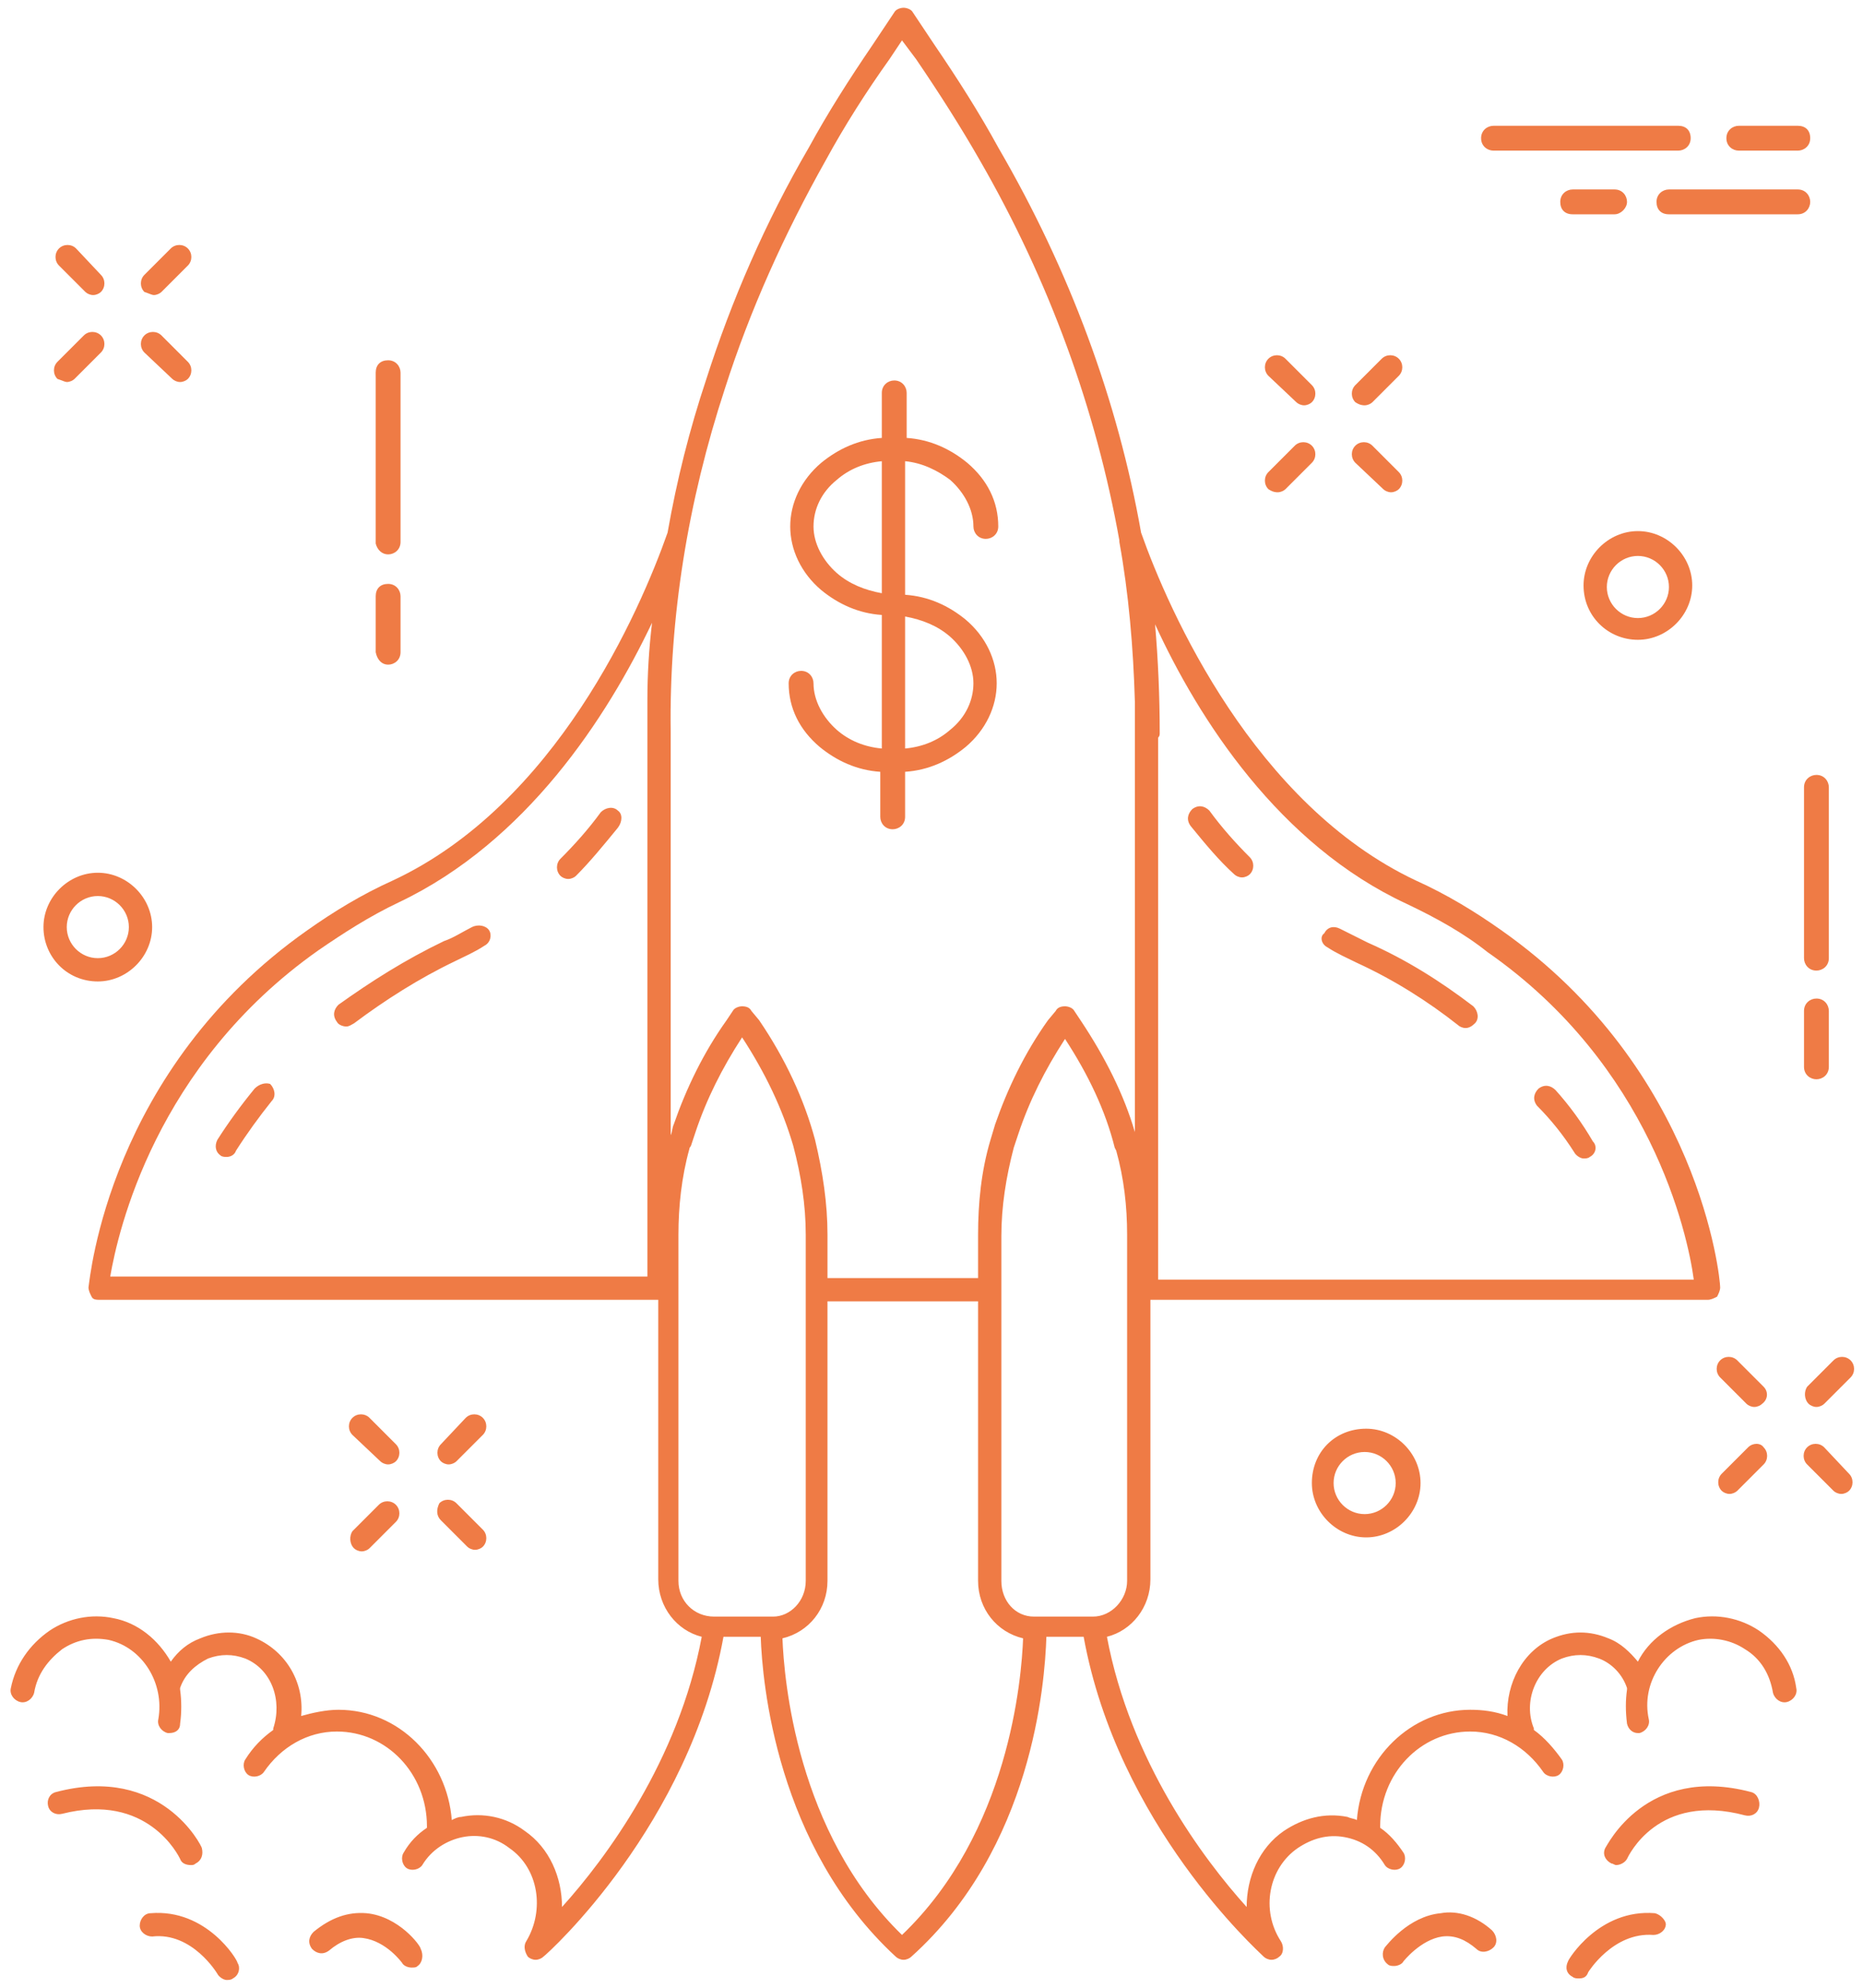 <svg xmlns="http://www.w3.org/2000/svg" width="120" height="128" viewBox="0 0 120 128">
    <g fill="#EF7B45" fill-rule="nonzero">
        <path d="M25 35.7c.4 0 .8-.3.8-.8V24c0-.4-.3-.8-.8-.8s-.8.3-.8.8v11c.1.4.4.7.8.7zM25 42.8c.4 0 .8-.3.8-.8v-3.6c0-.4-.3-.8-.8-.8s-.8.3-.8.8V42c.1.5.4.8.8.8zM116.2 50.7v11c0 .4.3.8.8.8.4 0 .8-.3.8-.8v-11c0-.4-.3-.8-.8-.8-.4 0-.8.3-.8.8zM117 69.5c.4 0 .8-.3.8-.8v-3.6c0-.4-.3-.8-.8-.8-.4 0-.8.3-.8.8v3.6c0 .5.4.8.8.8zM5.5 18.8c.1.1.3.2.5.2s.4-.1.5-.2c.3-.3.3-.8 0-1.1L4.9 16c-.3-.3-.8-.3-1.1 0-.3.3-.3.8 0 1.1l1.7 1.7zM11.1 24.4c.1.1.3.2.5.2s.4-.1.5-.2c.3-.3.3-.8 0-1.1l-1.7-1.7c-.3-.3-.8-.3-1.1 0-.3.3-.3.8 0 1.1l1.8 1.7zM4.3 24.6c.2 0 .4-.1.5-.2l1.7-1.7c.3-.3.3-.8 0-1.1-.3-.3-.8-.3-1.1 0l-1.7 1.7c-.3.3-.3.8 0 1.1.3.1.5.2.6.2zM9.9 19c.2 0 .4-.1.5-.2l1.7-1.7c.3-.3.3-.8 0-1.1-.3-.3-.8-.3-1.1 0l-1.7 1.7c-.3.3-.3.8 0 1.1.3.1.5.2.6.2zM83.5 25.9c.1.1.3.2.5.2s.4-.1.5-.2c.3-.3.3-.8 0-1.1l-1.7-1.7c-.3-.3-.8-.3-1.1 0-.3.3-.3.8 0 1.1l1.8 1.7zM89.1 31.5c.1.1.3.2.5.2s.4-.1.5-.2c.3-.3.3-.8 0-1.1l-1.7-1.7c-.3-.3-.8-.3-1.1 0-.3.3-.3.8 0 1.1l1.8 1.7zM82.3 31.7c.2 0 .4-.1.5-.2l1.7-1.7c.3-.3.3-.8 0-1.1-.3-.3-.8-.3-1.1 0l-1.7 1.7c-.3.3-.3.8 0 1.1.3.2.5.2.6.2zM87.9 26.1c.2 0 .4-.1.5-.2l1.7-1.7c.3-.3.3-.8 0-1.1-.3-.3-.8-.3-1.1 0l-1.7 1.7c-.3.3-.3.8 0 1.1.3.2.5.2.6.2zM113.6 89.3l-1.7-1.7c-.3-.3-.8-.3-1.1 0-.3.3-.3.8 0 1.1l1.7 1.7c.1.1.3.2.5.2s.4-.1.5-.2c.4-.3.4-.8.1-1.1zM117.5 93.2c-.3-.3-.8-.3-1.1 0-.3.3-.3.8 0 1.1l1.7 1.7c.1.1.3.2.5.2s.4-.1.5-.2c.3-.3.3-.8 0-1.1l-1.6-1.7zM112.6 93.2l-1.7 1.7c-.3.3-.3.8 0 1.1.1.1.3.2.5.2s.4-.1.5-.2l1.7-1.7c.3-.3.3-.8 0-1.1-.2-.3-.7-.3-1 0zM116.5 90.4c.1.1.3.2.5.2s.4-.1.5-.2l1.7-1.7c.3-.3.3-.8 0-1.1-.3-.3-.8-.3-1.1 0l-1.7 1.7c-.2.3-.2.8.1 1.1zM24.5 94.1c.1.1.3.2.5.2s.4-.1.5-.2c.3-.3.3-.8 0-1.1l-1.7-1.7c-.3-.3-.8-.3-1.1 0-.3.3-.3.8 0 1.1l1.8 1.7zM28.4 97.9l1.7 1.7c.1.1.3.2.5.2s.4-.1.5-.2c.3-.3.3-.8 0-1.1l-1.7-1.7c-.3-.3-.8-.3-1.1 0-.2.4-.2.8.1 1.1zM22.8 99.7c.1.1.3.2.5.2s.4-.1.5-.2l1.7-1.7c.3-.3.3-.8 0-1.1-.3-.3-.8-.3-1.1 0l-1.7 1.7c-.2.3-.2.8.1 1.1zM28.9 94.3c.2 0 .4-.1.5-.2l1.7-1.7c.3-.3.3-.8 0-1.1-.3-.3-.8-.3-1.1 0L28.4 93c-.3.3-.3.8 0 1.1.1.1.3.2.5.2zM105.5 41.2c1.9 0 3.5-1.6 3.5-3.5s-1.6-3.5-3.5-3.5-3.5 1.6-3.5 3.5c0 2 1.6 3.5 3.5 3.5zm0-5.4c1.1 0 2 .9 2 2s-.9 2-2 2-2-.9-2-2 .9-2 2-2zM6.3 63.2c1.9 0 3.5-1.6 3.5-3.5s-1.6-3.5-3.5-3.5-3.5 1.6-3.5 3.5 1.5 3.5 3.5 3.5zm0-5.5c1.1 0 2 .9 2 2s-.9 2-2 2-2-.9-2-2 .9-2 2-2zM84.5 95.5c0 1.9 1.6 3.5 3.5 3.5s3.5-1.6 3.5-3.5S89.9 92 88 92c-2 0-3.5 1.5-3.5 3.5zm5.4 0c0 1.1-.9 2-2 2s-2-.9-2-2 .9-2 2-2 2 .9 2 2zM96.2 9.7h11.9c.4 0 .8-.3.8-.8s-.3-.8-.8-.8H96.2c-.4 0-.8.3-.8.8s.4.8.8.8zM112 9.7h3.8c.4 0 .8-.3.8-.8s-.3-.8-.8-.8H112c-.4 0-.8.3-.8.8s.4.8.8.8zM116.6 13c0-.4-.3-.8-.8-.8h-8.3c-.4 0-.8.3-.8.8s.3.8.8.8h8.3c.5 0 .8-.4.8-.8zM104.8 13c0-.4-.3-.8-.8-.8h-2.7c-.4 0-.8.3-.8.8s.3.8.8.8h2.7c.4 0 .8-.4.8-.8zM101.4 74.2c.1.2.4.4.6.4.1 0 .3 0 .4-.1.4-.2.5-.7.2-1-.7-1.2-1.5-2.3-2.4-3.3-.3-.3-.7-.4-1.1-.1-.3.3-.4.7-.1 1.1.9.9 1.7 1.9 2.4 3zM85.5 61c.6.4 1.3.7 1.9 1 2.4 1.1 4.6 2.5 6.5 4 .1.1.3.2.5.2s.4-.1.6-.3c.3-.3.2-.8-.1-1.1-2.1-1.6-4.3-3-6.8-4.1l-1.8-.9c-.4-.2-.8-.1-1 .3-.3.2-.2.7.2.9zM79.5 56.3c.1.1.3.2.5.2s.4-.1.5-.2c.3-.3.3-.8 0-1.1-.9-.9-1.8-1.9-2.6-3-.3-.3-.7-.4-1.1-.1-.3.3-.4.7-.1 1.1.9 1.1 1.8 2.2 2.8 3.1zM39.8 52.2c-.3-.3-.8-.2-1.1.1-.8 1.1-1.7 2.1-2.6 3-.3.3-.3.8 0 1.1.1.1.3.2.5.2s.4-.1.5-.2c.9-.9 1.8-2 2.7-3.1.3-.4.3-.9 0-1.1zM30.4 59.7c-.6.3-1.2.7-1.8.9-2.5 1.2-4.7 2.6-6.8 4.1-.3.3-.4.7-.1 1.1.1.2.4.3.6.3.2 0 .3-.1.5-.2 2-1.5 4.2-2.9 6.5-4 .6-.3 1.3-.6 1.9-1 .4-.2.5-.7.3-1-.2-.3-.7-.4-1.1-.2zM16.4 70.1c-.9 1.1-1.7 2.2-2.4 3.3-.2.4-.1.8.2 1 .1.1.3.1.4.1.2 0 .5-.1.6-.4.7-1.1 1.5-2.2 2.3-3.2.3-.3.2-.8-.1-1.1-.3-.1-.7 0-1 .3z"/>
        <path d="M113.3 105c-1.2-.8-2.7-1.1-4.1-.8-1.6.4-3 1.4-3.7 2.8-.5-.6-1.1-1.2-1.9-1.5-1.2-.5-2.4-.5-3.6 0-1.9.8-3 2.9-2.9 5-.8-.3-1.6-.4-2.4-.4-3.8 0-7 3.1-7.3 7.1-.2-.1-.4-.1-.6-.2-1.5-.3-2.9.1-4.1.9-1.6 1.1-2.4 3-2.4 4.9-2.8-3.1-7.5-9.4-9-17.4 1.6-.4 2.8-1.9 2.8-3.7v-18H110c.2 0 .4-.1.6-.2.1-.2.2-.4.2-.6 0-.6-1.3-14-14.1-23-1.7-1.2-3.5-2.3-5.5-3.2-10.4-4.9-15.9-17.3-17.7-22.4-1.5-8.5-4.6-16.9-9.2-24.8-1.2-2.2-2.6-4.4-4.1-6.6L58.8.8c-.1-.2-.4-.3-.6-.3-.2 0-.5.1-.6.3l-1.4 2.1c-1.5 2.2-2.9 4.4-4.1 6.6-2.8 4.8-5 9.9-6.6 14.9-1.1 3.3-1.9 6.5-2.5 9.9-1.8 5.1-7.2 17.5-17.7 22.4-2 .9-3.8 2-5.5 3.2-12.8 9-14 22.4-14.1 23 0 .2.1.4.2.6.1.2.3.2.6.2h35.9v18c0 1.8 1.2 3.3 2.8 3.7-1.5 8-6.2 14.3-9 17.4 0-1.9-.8-3.8-2.4-4.9-1.2-.9-2.7-1.2-4.1-.9-.2 0-.4.1-.6.2-.3-3.9-3.4-7.1-7.3-7.1-.8 0-1.7.2-2.4.4.2-2.1-.9-4.1-2.9-5-1.1-.5-2.4-.5-3.6 0-.8.3-1.4.8-1.9 1.5-.8-1.4-2.1-2.5-3.7-2.8-1.4-.3-2.9 0-4.1.8-1.3.9-2.2 2.2-2.5 3.7-.1.4.2.8.6.9.4.1.8-.2.9-.6.2-1.2.9-2.1 1.8-2.8.9-.6 1.9-.8 3-.6 2.2.5 3.6 2.8 3.2 5.1-.1.4.2.8.6.9h.1c.4 0 .7-.2.7-.6.1-.7.1-1.5 0-2.2v-.1c.3-.9 1-1.5 1.8-1.9.8-.3 1.6-.3 2.4 0 1.7.7 2.4 2.7 1.8 4.5v.1c-.7.5-1.3 1.1-1.8 1.9-.2.3-.1.8.2 1 .3.2.8.1 1-.2 1.1-1.6 2.8-2.6 4.7-2.6 3.2 0 5.8 2.7 5.8 6.1v.1c-.6.4-1.1.9-1.5 1.6-.2.3-.1.8.2 1 .3.2.8.1 1-.2.6-1 1.6-1.6 2.6-1.8 1-.2 2.1 0 3 .7 1.9 1.3 2.3 4 1.1 6-.2.3-.1.7.1 1 .1.1.3.2.5.2s.4-.1.5-.2c.4-.3 9.4-8.5 11.6-20.6H49c.1 2.9 1 13.5 8.7 20.6.1.1.3.2.5.2s.4-.1.5-.2c7.8-7 8.6-17.6 8.7-20.6h2.4C72 117.5 81 125.6 81.4 126c.1.1.3.2.5.2s.4-.1.5-.2c.3-.2.3-.7.1-1-1.3-2-.8-4.7 1.1-6 .9-.6 1.9-.9 3-.7 1.1.2 2 .8 2.6 1.8.2.3.7.4 1 .2.3-.2.4-.7.2-1-.4-.6-.9-1.2-1.5-1.6v-.1c0-3.4 2.6-6.1 5.8-6.1 1.9 0 3.6 1 4.7 2.6.2.3.7.4 1 .2.3-.2.4-.7.2-1-.5-.7-1.1-1.4-1.8-1.9v-.1c-.7-1.7.1-3.8 1.8-4.5.8-.3 1.6-.3 2.4 0 .8.3 1.5 1 1.8 1.9v.1c-.1.7-.1 1.4 0 2.2.1.4.4.6.7.6h.1c.4-.1.7-.5.6-.9-.5-2.3 1-4.6 3.2-5.1 1-.2 2.1 0 3 .6 1 .6 1.6 1.6 1.8 2.8.1.4.5.7.9.6.4-.1.7-.5.6-.9-.2-1.5-1.1-2.8-2.4-3.7zm-40.7-3.2c0 1.2-1 2.3-2.2 2.3h-3.8c-1.2 0-2.1-1-2.1-2.3V79.6c0-1.9.3-3.8.8-5.7l.3-.9c.7-2.1 1.7-4.1 3-6.1 1.5 2.3 2.6 4.6 3.2 7l.1.2c.5 1.8.7 3.6.7 5.4v22.3zm18-43.6c1.9.9 3.7 1.9 5.2 3.1 10.5 7.3 12.9 18.1 13.3 21.1H74.6V47.5c.1-.1.1-.2.1-.3 0-2.3-.1-4.7-.3-7 2.8 6.1 8 14.2 16.2 18zM46.7 25c1.6-5 3.8-9.9 6.5-14.7 1.2-2.2 2.6-4.4 4.1-6.5l.8-1.2.9 1.2c1.5 2.2 2.9 4.4 4.1 6.5 4.5 7.8 7.5 16.1 9 24.5v.1c.6 3.3.9 6.8 1 10.3v27.7c-.7-2.4-1.9-4.8-3.5-7.2l-.4-.6c-.1-.2-.4-.3-.6-.3-.3 0-.5.1-.6.3l-.5.6c-1.5 2.1-2.6 4.4-3.4 6.7-.1.3-.2.7-.3 1-.6 2-.8 4.1-.8 6.1v2.8h-9.7v-2.8c0-2-.3-4-.8-6.1-.7-2.6-1.9-5.2-3.6-7.7l-.5-.6c-.1-.2-.3-.3-.6-.3-.2 0-.5.1-.6.3l-.4.6c-1.5 2.1-2.6 4.4-3.4 6.7-.1.2-.1.5-.2.7v-26c-.1-7.3 1.1-14.8 3.5-22.1zM20.5 61.2c1.6-1.1 3.3-2.2 5.2-3.1 8.2-3.9 13.4-11.9 16.3-18-.2 1.7-.3 3.3-.3 5v37.1H7.1c.5-2.9 2.9-13.6 13.4-21zm23.2 40.6V79.5c0-1.8.2-3.7.7-5.5 0 0 0-.1.1-.2l.3-.9c.7-2.1 1.7-4.1 3-6.1 1.5 2.3 2.6 4.6 3.3 7 .5 1.9.8 3.8.8 5.7v22.3c0 1.3-1 2.3-2.1 2.3H46c-1.3 0-2.3-1-2.3-2.3zm14.4 22.8c-6.8-6.6-7.6-16.5-7.7-19.1 1.7-.4 2.9-1.9 2.9-3.7v-18H63v18c0 1.8 1.2 3.3 2.9 3.7-.1 2.6-.9 12.5-7.8 19.1zM112.8 115.4c-6.8-1.8-9.3 3.5-9.4 3.6-.2.4 0 .8.4 1 .1 0 .2.1.3.1.3 0 .6-.2.7-.4.1-.2 2-4.3 7.6-2.8.4.1.8-.1.9-.5.1-.4-.1-.9-.5-1zM92.8 123.2c-2.1.2-3.5 2.1-3.6 2.2-.2.3-.2.8.2 1.1.1.1.3.1.4.1.2 0 .5-.1.6-.3 0 0 1.1-1.4 2.5-1.6.8-.1 1.5.2 2.2.8.3.3.8.2 1.1-.1.3-.3.2-.8-.1-1.1-1-.9-2.2-1.3-3.3-1.1zM106.6 123.2c-3.6-.3-5.6 3-5.6 3.1-.2.4-.1.8.3 1 .1.1.3.1.4.1.3 0 .5-.1.6-.4 0 0 1.6-2.6 4.2-2.4.4 0 .8-.3.8-.7 0-.2-.3-.6-.7-.7zM11.6 119.7c.1.3.4.4.7.4.1 0 .2 0 .3-.1.4-.2.5-.6.4-1 0-.1-2.6-5.4-9.4-3.6-.4.1-.6.5-.5.9.1.4.5.6.9.5 5.5-1.4 7.5 2.7 7.6 2.9zM23.6 123.2c-1.2-.1-2.3.3-3.4 1.2-.3.3-.4.7-.1 1.1.3.3.7.4 1.1.1.7-.6 1.5-.9 2.2-.8 1.5.2 2.5 1.6 2.5 1.6.1.2.4.3.6.3.2 0 .3 0 .4-.1.3-.2.4-.7.2-1.1 0-.2-1.4-2.1-3.5-2.3zM9.7 123.2c-.4 0-.7.4-.7.8s.4.7.8.7c2.6-.3 4.2 2.4 4.2 2.4.1.2.4.4.6.4.1 0 .3 0 .4-.1.4-.2.5-.7.3-1 0-.2-2-3.5-5.6-3.2z"/>
        <path d="M53.9 47c-.9-.8-1.5-1.9-1.5-3 0-.4-.3-.8-.8-.8-.4 0-.8.3-.8.8 0 1.6.7 3 2 4.1 1.1.9 2.4 1.5 3.9 1.6v2.9c0 .4.3.8.8.8.4 0 .8-.3.8-.8v-2.9c1.5-.1 2.8-.7 3.9-1.6 1.3-1.1 2-2.6 2-4.1 0-1.5-.7-3-2-4.1-1.1-.9-2.4-1.5-3.9-1.6v-8.6c1.1.1 2.1.6 2.9 1.2.9.8 1.5 1.9 1.5 3 0 .4.3.8.8.8.4 0 .8-.3.8-.8 0-1.6-.7-3-2-4.1-1.1-.9-2.4-1.5-3.9-1.6v-2.9c0-.4-.3-.8-.8-.8-.4 0-.8.3-.8.8v2.9c-1.5.1-2.8.7-3.9 1.6-1.3 1.1-2 2.6-2 4.1 0 1.5.7 3 2 4.1 1.1.9 2.4 1.5 3.9 1.6v8.6c-1.1-.1-2.1-.5-2.9-1.2zm7.3-6c.9.8 1.5 1.9 1.5 3s-.5 2.2-1.5 3c-.8.7-1.8 1.1-2.9 1.2v-8.5c1.1.2 2.1.6 2.9 1.3zm-7.3-4.1c-.9-.8-1.5-1.9-1.5-3s.5-2.2 1.5-3c.8-.7 1.8-1.1 2.9-1.2v8.5c-1.1-.2-2.1-.6-2.9-1.3z"/>
    </g>
</svg>
